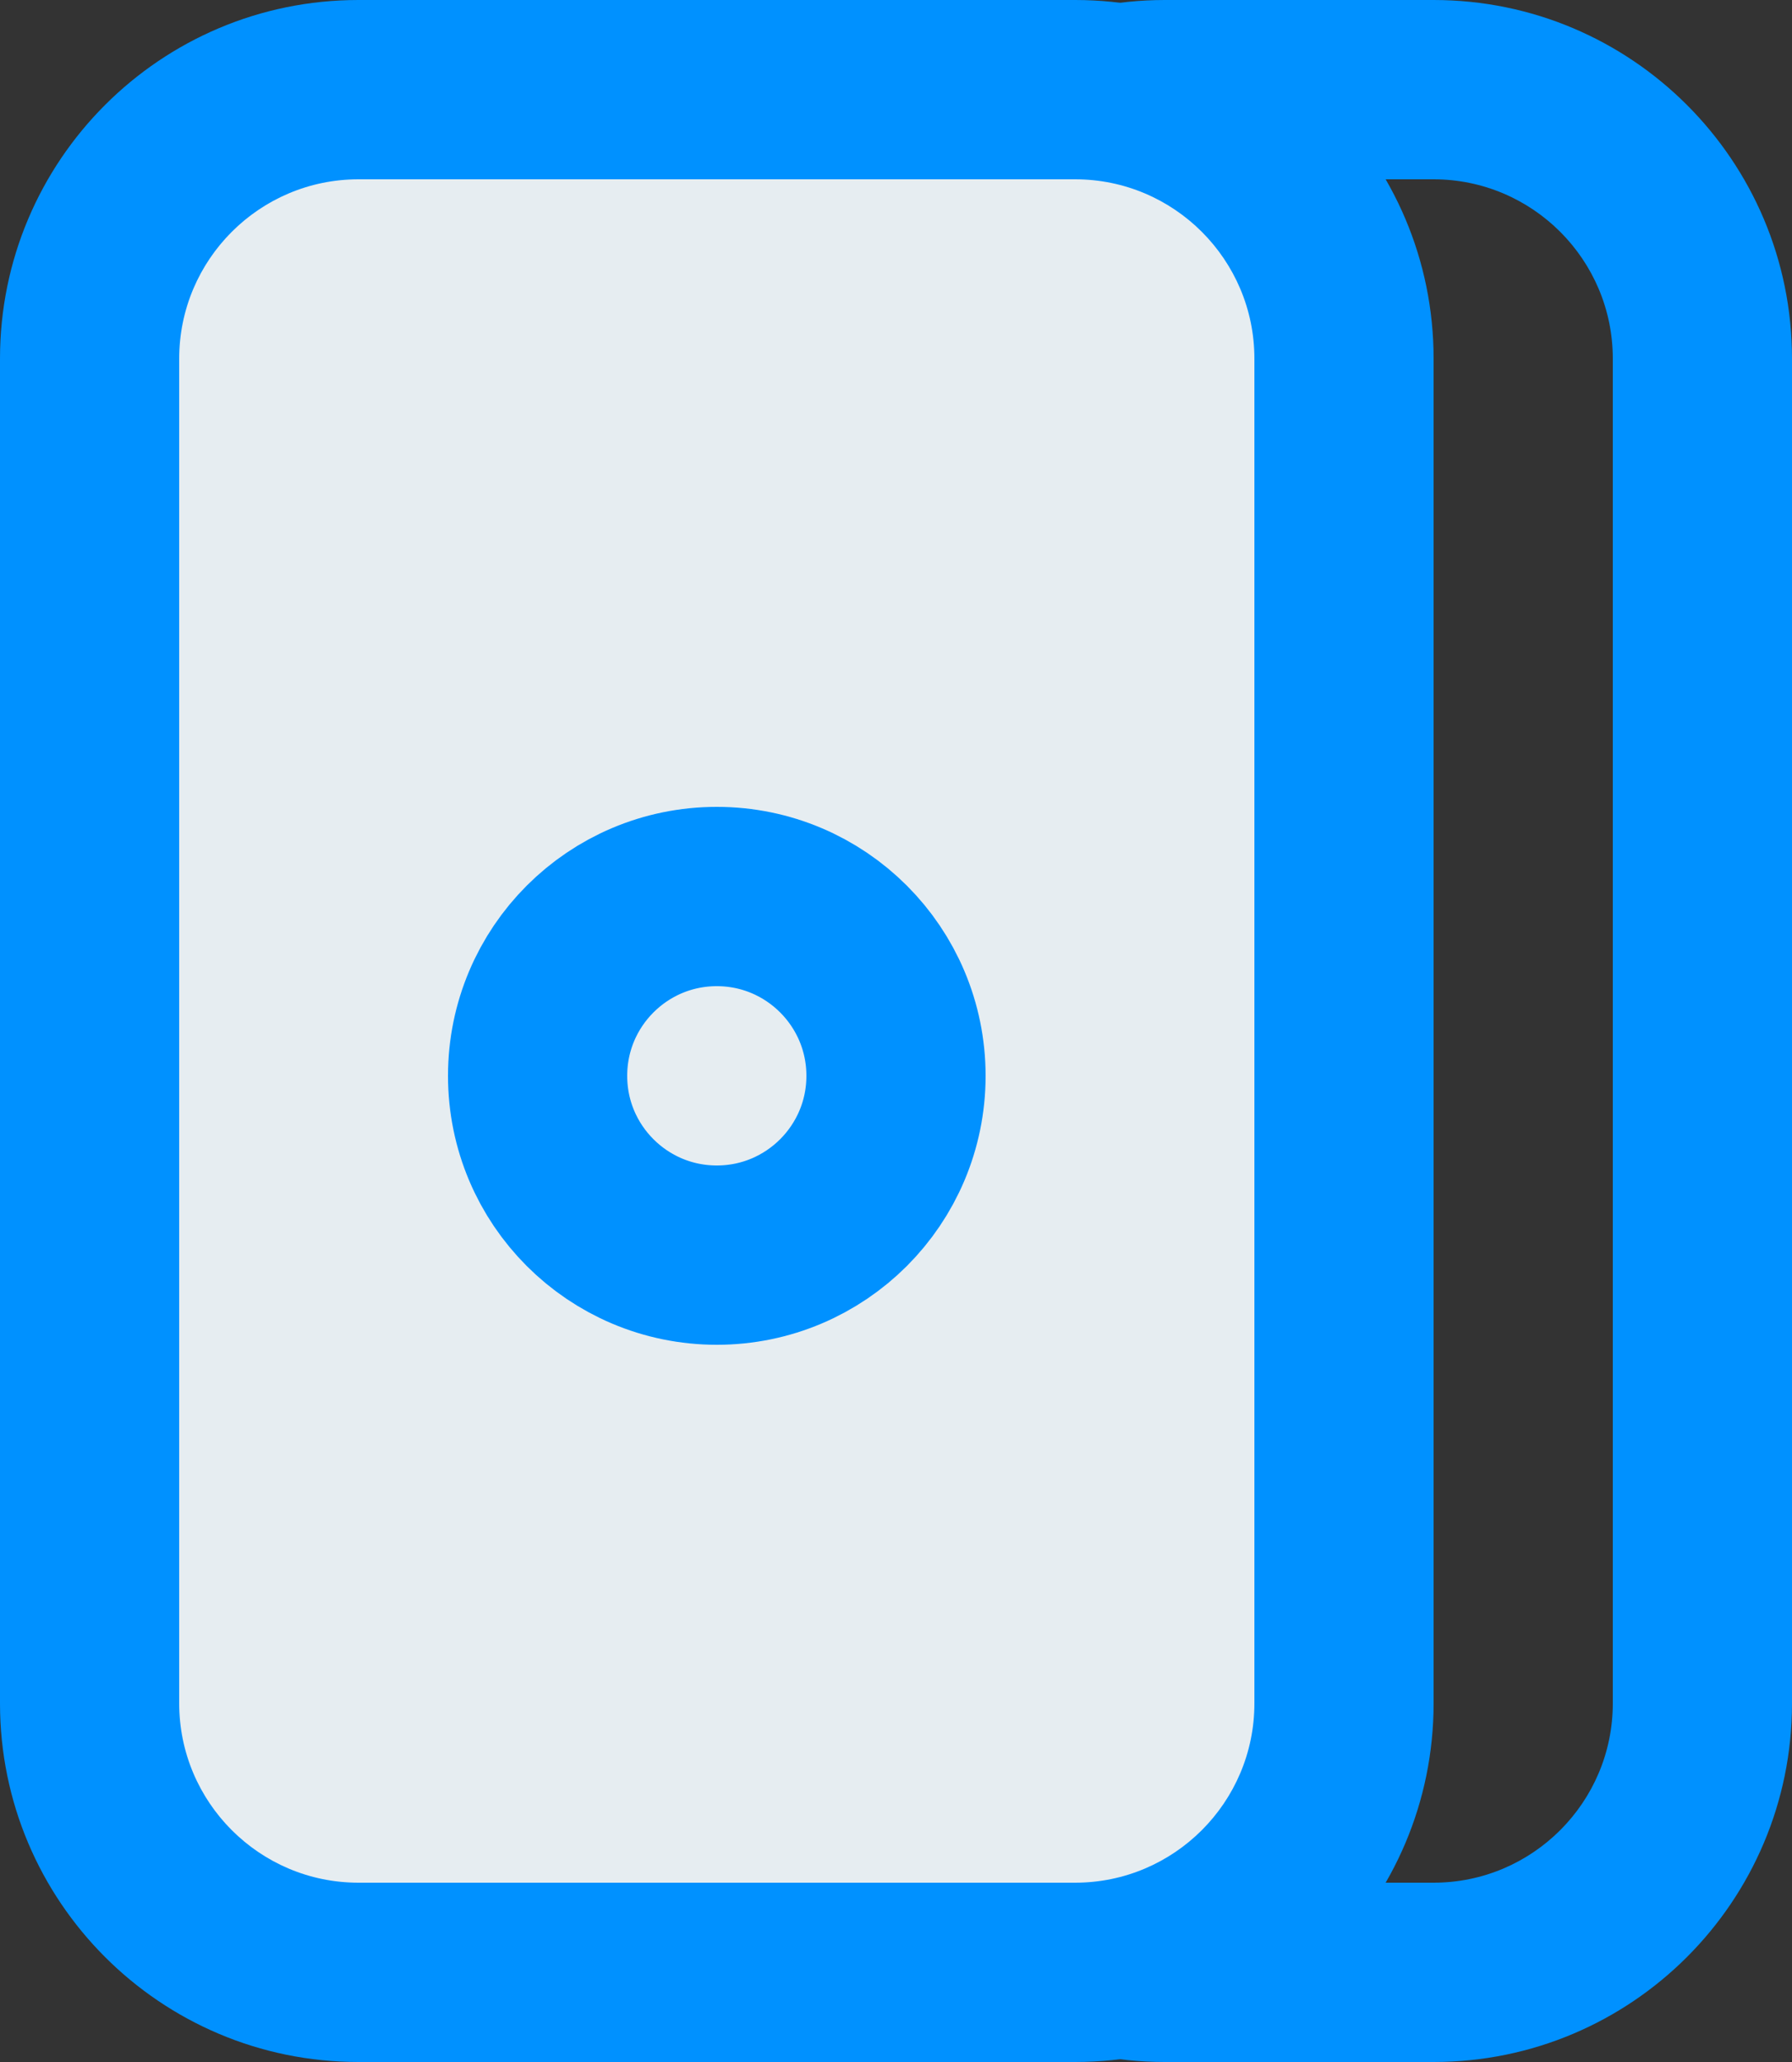 <svg xmlns="http://www.w3.org/2000/svg" width="20" height="23" viewBox="0 0 20 23">
  <rect x="0" y="0" width="20" height="23" fill="#333333" stroke="none"/>
  <g id="Bills_Color" data-name="Bills Color" transform="translate(5927 4364)">
    <g id="Subtração_46" data-name="Subtração 46" transform="translate(-5918 -4364)" fill="none">
      <path d="M4,0H7a4,4,0,0,1,4,4V19a4,4,0,0,1-4,4H4a4,4,0,0,1-4-4V4A4,4,0,0,1,4,0Z" stroke="none"/>
      <path d="M 4 2 C 2.897 2 2 2.897 2 4 L 2 19 C 2 20.103 2.897 21 4 21 L 7 21 C 8.103 21 9 20.103 9 19 L 9 4 C 9 2.897 8.103 2 7 2 L 4 2 M 4 0 L 7 0 C 9.209 0 11 1.791 11 4 L 11 19 C 11 21.209 9.209 23 7 23 L 4 23 C 1.791 23 -9.5367431640625e-07 21.209 -9.5367431640625e-07 19 L -9.5367431640625e-07 4 C -9.5367431640625e-07 1.791 1.791 0 4 0 Z" stroke="none" fill="#0091ff"/>
    </g>
    <g id="Subtração_48" data-name="Subtração 48" transform="translate(-5927 -4364)" fill="#e6edf1">
      <path d="M 12 22 L 4 22 C 2.346 22 1 20.654 1 19 L 1 4 C 1 2.346 2.346 1 4 1 L 12 1 C 13.654 1 15 2.346 15 4 L 15 19 C 15 20.654 13.654 22 12 22 Z" stroke="none"/>
      <path d="M 4 2 C 2.897 2 2 2.897 2 4 L 2 19 C 2 20.103 2.897 21 4 21 L 12 21 C 13.103 21 14 20.103 14 19 L 14 4 C 14 2.897 13.103 2 12 2 L 4 2 M 4 0 L 12 0 C 14.209 0 16 1.791 16 4 L 16 19 C 16 21.209 14.209 23 12 23 L 4 23 C 1.791 23 -3.814697265625e-06 21.209 -3.814697265625e-06 19 L -3.814697265625e-06 4 C -3.814697265625e-06 1.791 1.791 0 4 0 Z" stroke="none" fill="#0091ff"/>
    </g>
    <g id="Elipse_350" data-name="Elipse 350" transform="translate(-5922 -4355)" fill="none" stroke="#0091ff" stroke-width="2">
      <circle cx="3" cy="3" r="3" stroke="none"/>
      <circle cx="3" cy="3" r="2" fill="none"/>
    </g>
  </g>
</svg>
